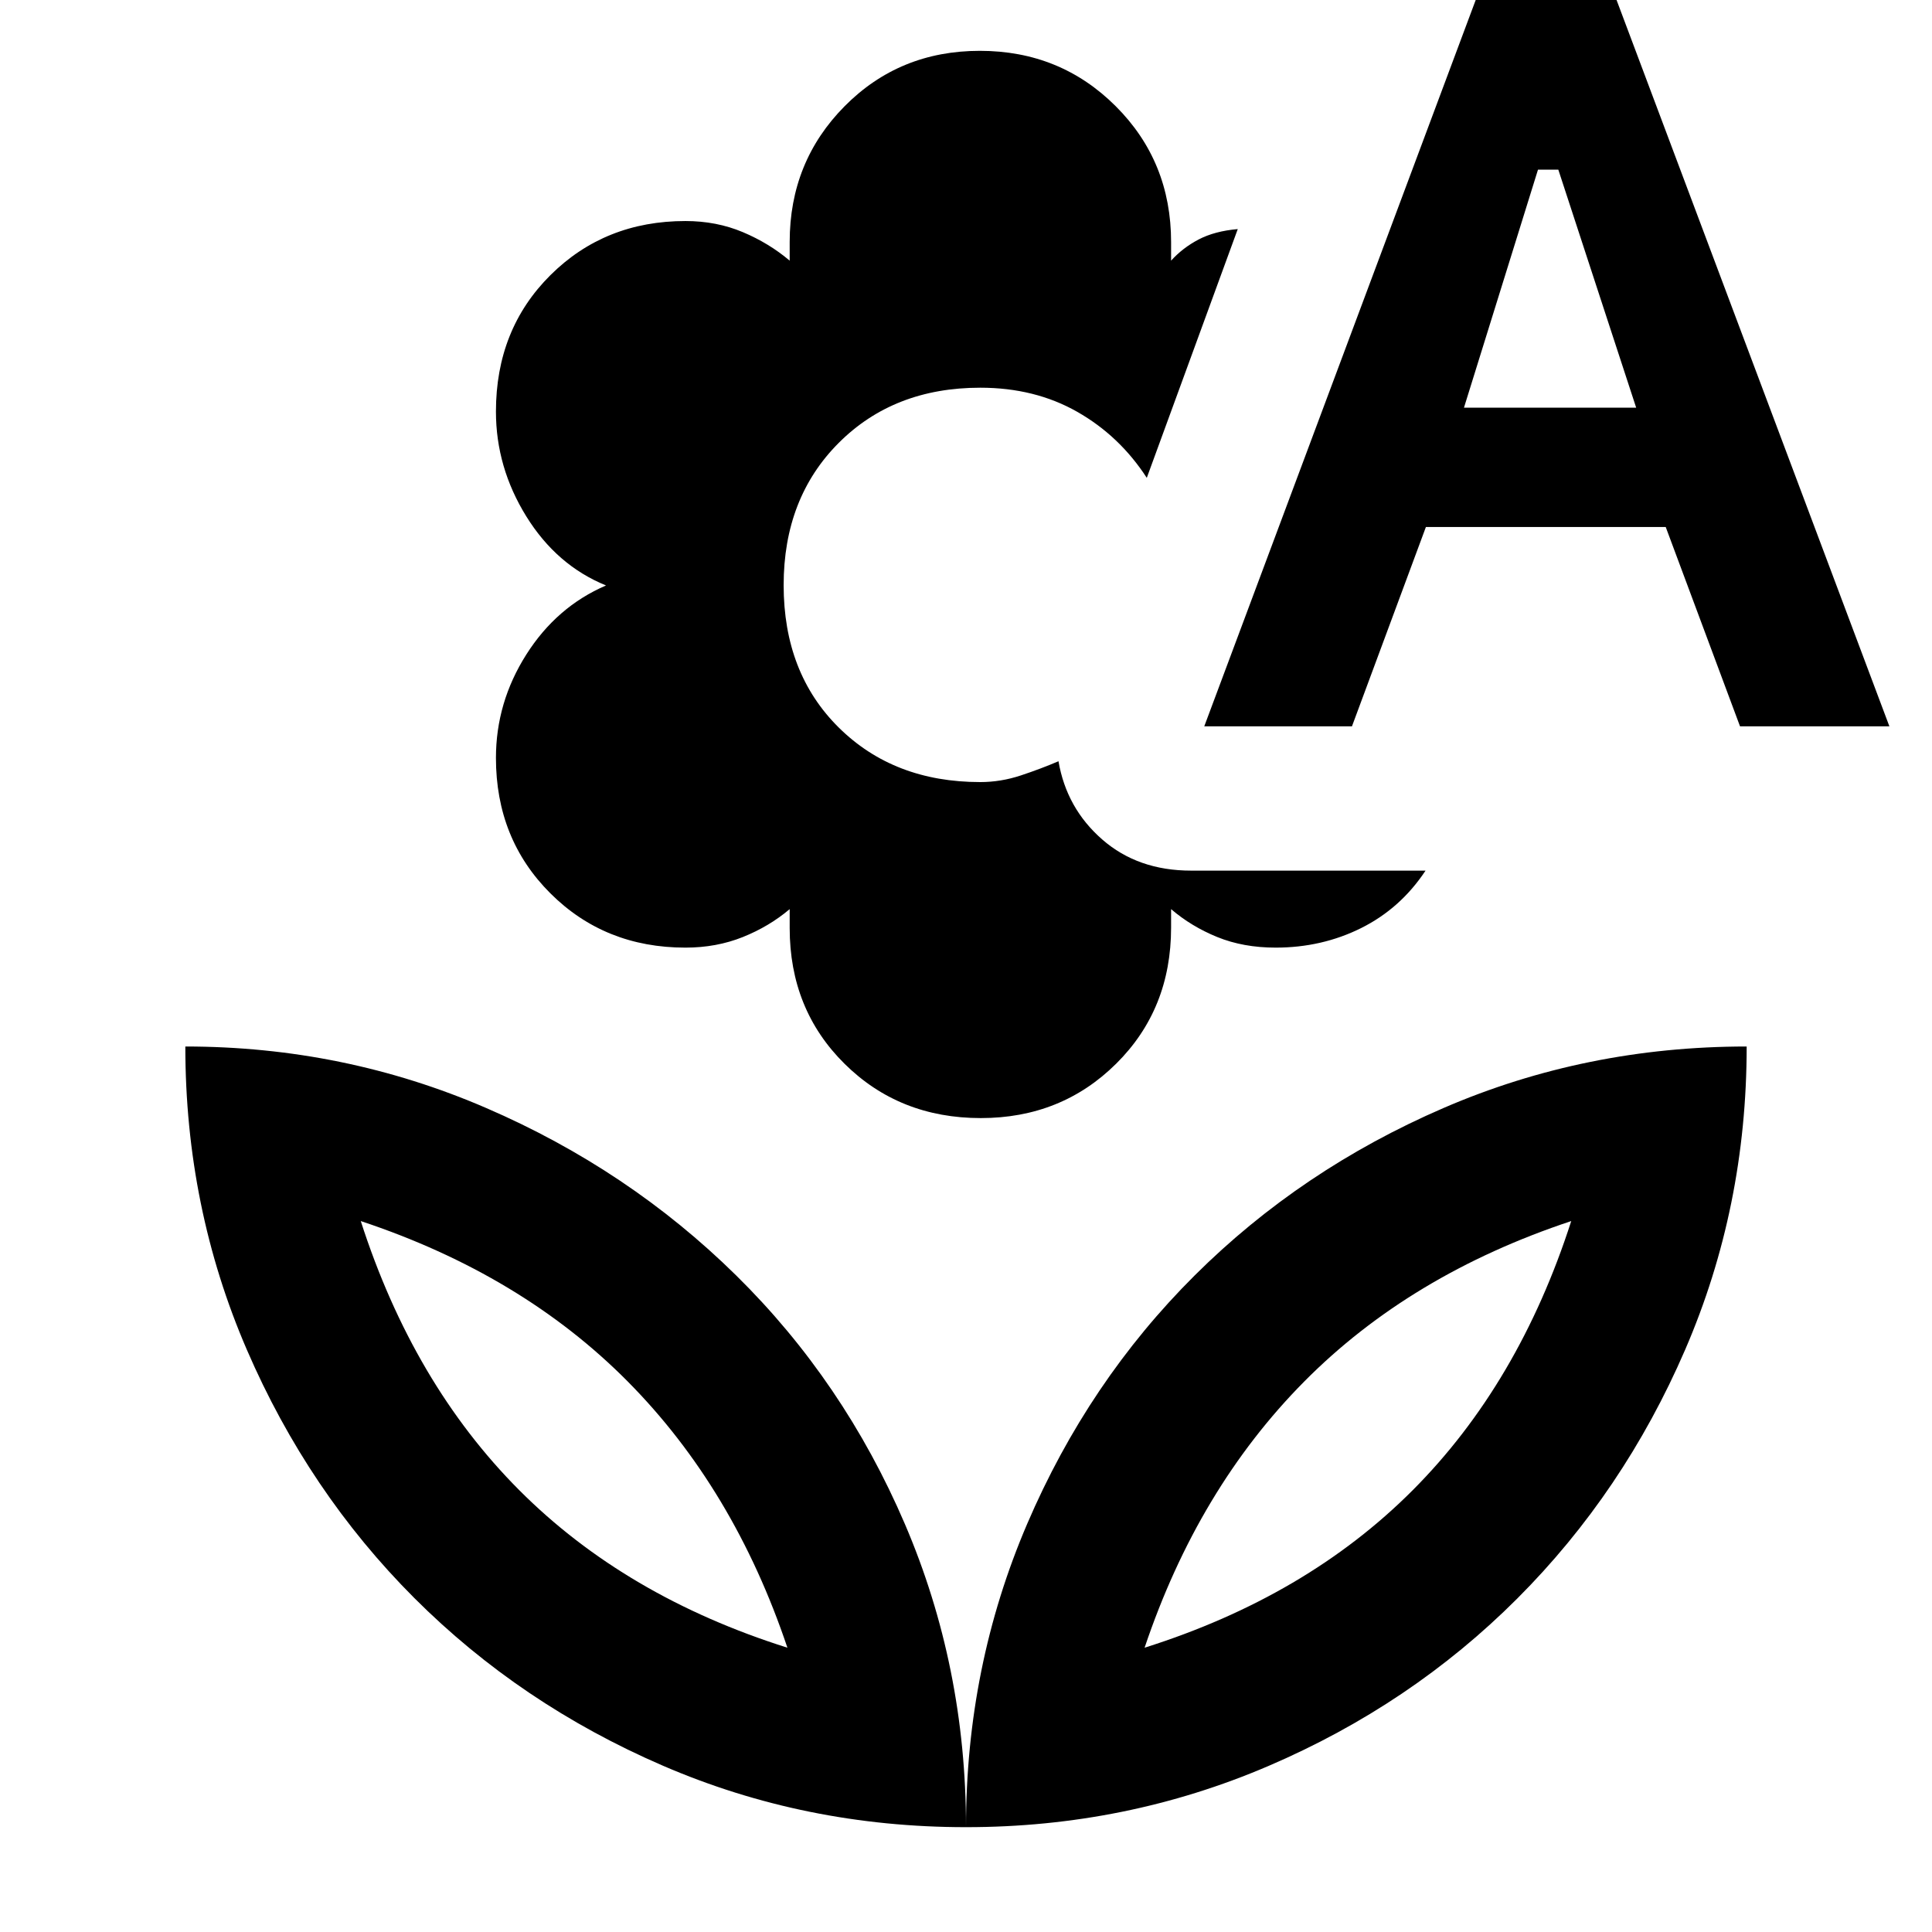 <svg xmlns="http://www.w3.org/2000/svg" height="48" viewBox="0 -960 960 960" width="48"><path d="M487.37-404.43q-40.45 0-67.71-26.98-27.27-26.98-27.27-67.44v-9.41q-10.21 8.63-23.3 13.88t-28.49 5.25q-40.07 0-67.12-26.98-27.05-26.99-27.05-67.28 0-27.57 15.07-51.35t39.63-34.35q-24.56-10-39.63-34.35-15.07-24.34-15.07-52.05 0-40.86 27.05-67.77 27.05-26.91 67.12-26.91 15.4 0 28.49 5.51 13.09 5.52 23.3 14.18v-9.32q0-39.84 27.27-67.39 27.26-27.55 67.21-27.55 39.95 0 67.49 27.48 27.55 27.47 27.55 67.55v9.23q5.74-6.36 13.7-10.53 7.97-4.16 19.43-5.16l-45.21 123.61q-13.48-20.81-34.54-32.8-21.07-11.99-48.2-11.99-42.92 0-70.31 27.4-27.39 27.39-27.39 70.72 0 43.65 27.39 70.75 27.39 27.09 70.31 27.09 10.22 0 20.19-3.31 9.98-3.31 18.68-7.04 4 23.39 21.73 38.87 17.72 15.48 44.18 15.48h116.48q-12.44 18.78-31.95 28.52-19.52 9.74-42.54 9.74-16.07 0-28.98-5.25t-22.97-13.88v9.16q0 40.57-27.27 67.62-27.27 27.05-67.27 27.05Zm111.02-194.66 136.65-365.65h66.44l137.35 365.65h-74.22l-36.92-99.04H708.52l-36.74 99.04h-73.39Zm129.05-158.35H813L774.32-875.7h-10.1l-36.78 118.26ZM480-52.09q0-79.78 30.38-150.66 30.38-70.87 83.26-123.5 52.88-52.62 123.62-83.18Q788-440 867.91-440q0 79.91-30.56 150.65-30.57 70.74-83.4 123.62-52.84 52.88-123.72 83.26Q559.35-52.09 480-52.09Zm88.74-89.17q80.56-25.44 133.28-78.32 52.72-52.89 78.72-133.68-80 26.56-132.72 79.78t-79.28 132.22ZM480-52.09q0-79.78-30.38-150.66-30.38-70.87-83.83-123.5-53.44-52.62-124.18-83.18Q170.87-440 92.09-440q0 79.91 30.56 150.65 30.57 70.74 83.26 123.44 52.7 52.69 123.44 83.26Q400.09-52.09 480-52.09Zm-88.74-89.17q-80.56-25.44-133.28-78.32-52.72-52.89-78.72-133.68 80 26.56 132.72 79.78t79.28 132.22Zm177.48 0Zm-177.48 0Z"/></svg>